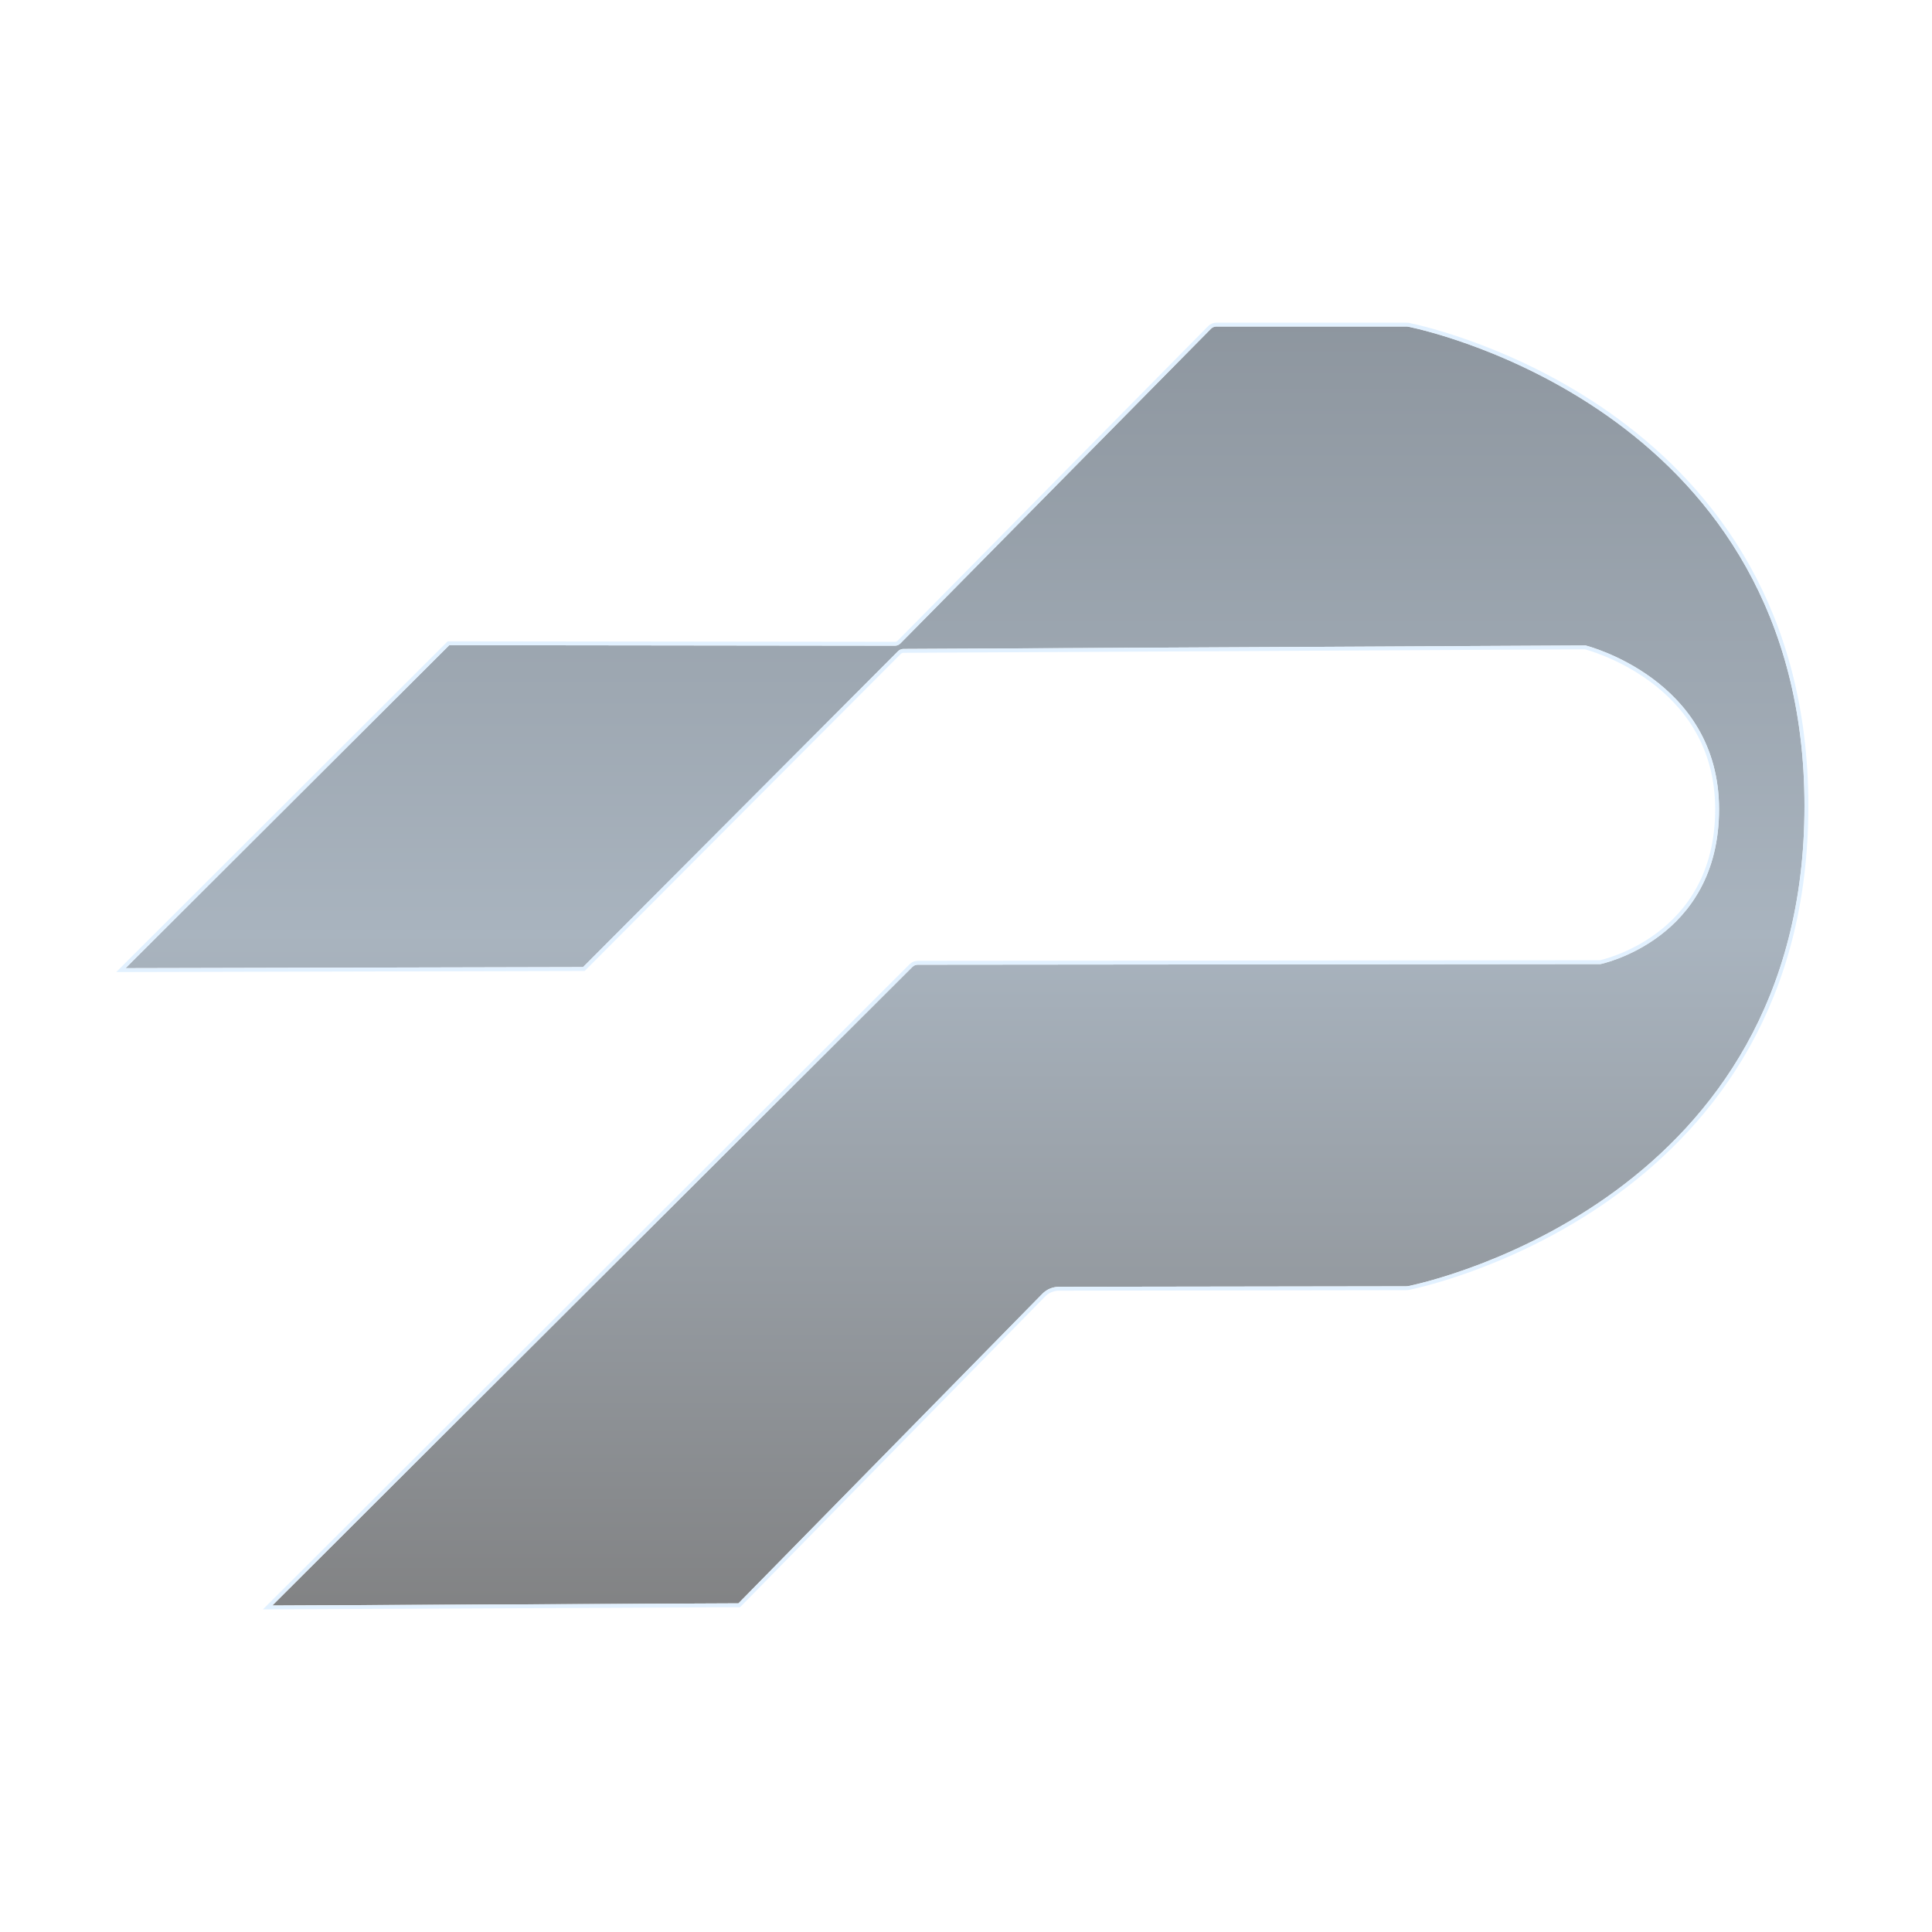 <svg width="1000" height="1000" viewBox="0 0 1000 1000" fill="none" xmlns="http://www.w3.org/2000/svg">
<g opacity="0.5">
<path d="M626.776 170.19C627.528 169.429 628.553 169 629.623 169H727.723C728.225 169 728.682 169.038 729.174 169.141C742.208 171.856 934 215.244 934 417.25C934 619.26 742.201 662.906 729.173 665.638C728.682 665.741 728.226 665.78 727.724 665.781L548.086 666.052C544.872 666.056 541.794 667.351 539.542 669.644L382.219 829.882L140.954 831L472.221 500.503C472.97 499.756 473.985 499.335 475.043 499.335L828.377 499.004C828.377 499.004 889.779 486.462 889.779 418.868C889.779 351.274 820.628 334.081 820.628 334.081L467.639 335.889C466.583 335.895 465.573 336.317 464.827 337.065L301.797 500.559L65 501.118L232.545 333.941L463.199 334.218C464.271 334.22 465.298 333.791 466.051 333.028L626.776 170.19Z" fill="url(#paint0_linear_2006_34)"/>
<path d="M727.724 168C728.281 168 728.808 168.043 729.378 168.162C735.956 169.533 787.323 181.096 837.066 217.655C886.848 254.243 935 315.869 935 417.25C935 518.632 886.847 580.324 837.064 616.979C787.321 653.605 735.955 665.238 729.379 666.617H729.378C728.809 666.736 728.283 666.779 727.726 666.78L548.088 667.052C545.141 667.056 542.319 668.242 540.255 670.345L382.932 830.582L382.64 830.88L382.223 830.882L140.958 832L138.524 832.012L140.247 830.292L471.516 499.795C472.452 498.861 473.72 498.336 475.042 498.335L828.271 498.004C828.29 498 828.312 497.996 828.336 497.99C828.446 497.966 828.613 497.928 828.832 497.875C829.27 497.77 829.917 497.605 830.743 497.371C832.396 496.904 834.764 496.159 837.609 495.056C843.303 492.848 850.891 489.209 858.476 483.485C873.615 472.06 888.779 452.305 888.779 418.868C888.779 385.473 871.719 364.547 854.61 351.932C846.049 345.619 837.482 341.394 831.053 338.748C827.84 337.426 825.164 336.499 823.296 335.904C822.362 335.607 821.63 335.392 821.134 335.253C820.886 335.183 820.696 335.132 820.57 335.099C820.546 335.092 820.524 335.086 820.504 335.081L467.645 336.89C466.853 336.894 466.094 337.211 465.535 337.771L302.505 501.266L302.213 501.559L301.799 501.56L65.002 502.118L62.576 502.124L64.294 500.41L231.839 333.233L232.132 332.94H232.546L463.2 333.219C464.004 333.22 464.774 332.898 465.339 332.326L626.064 169.487C627.004 168.536 628.286 168 629.623 168H727.724Z" stroke="#C0E1FF" stroke-opacity="0.933" stroke-width="2"/>
</g>
<defs>
<linearGradient id="paint0_linear_2006_34" x1="499.5" y1="169" x2="499.5" y2="831" gradientUnits="userSpaceOnUse">
<stop stop-color="#1D2E40"/>
<stop offset="0.476" stop-color="#53697F"/>
<stop offset="1" stop-color="#05070A"/>
</linearGradient>
</defs>
</svg>
